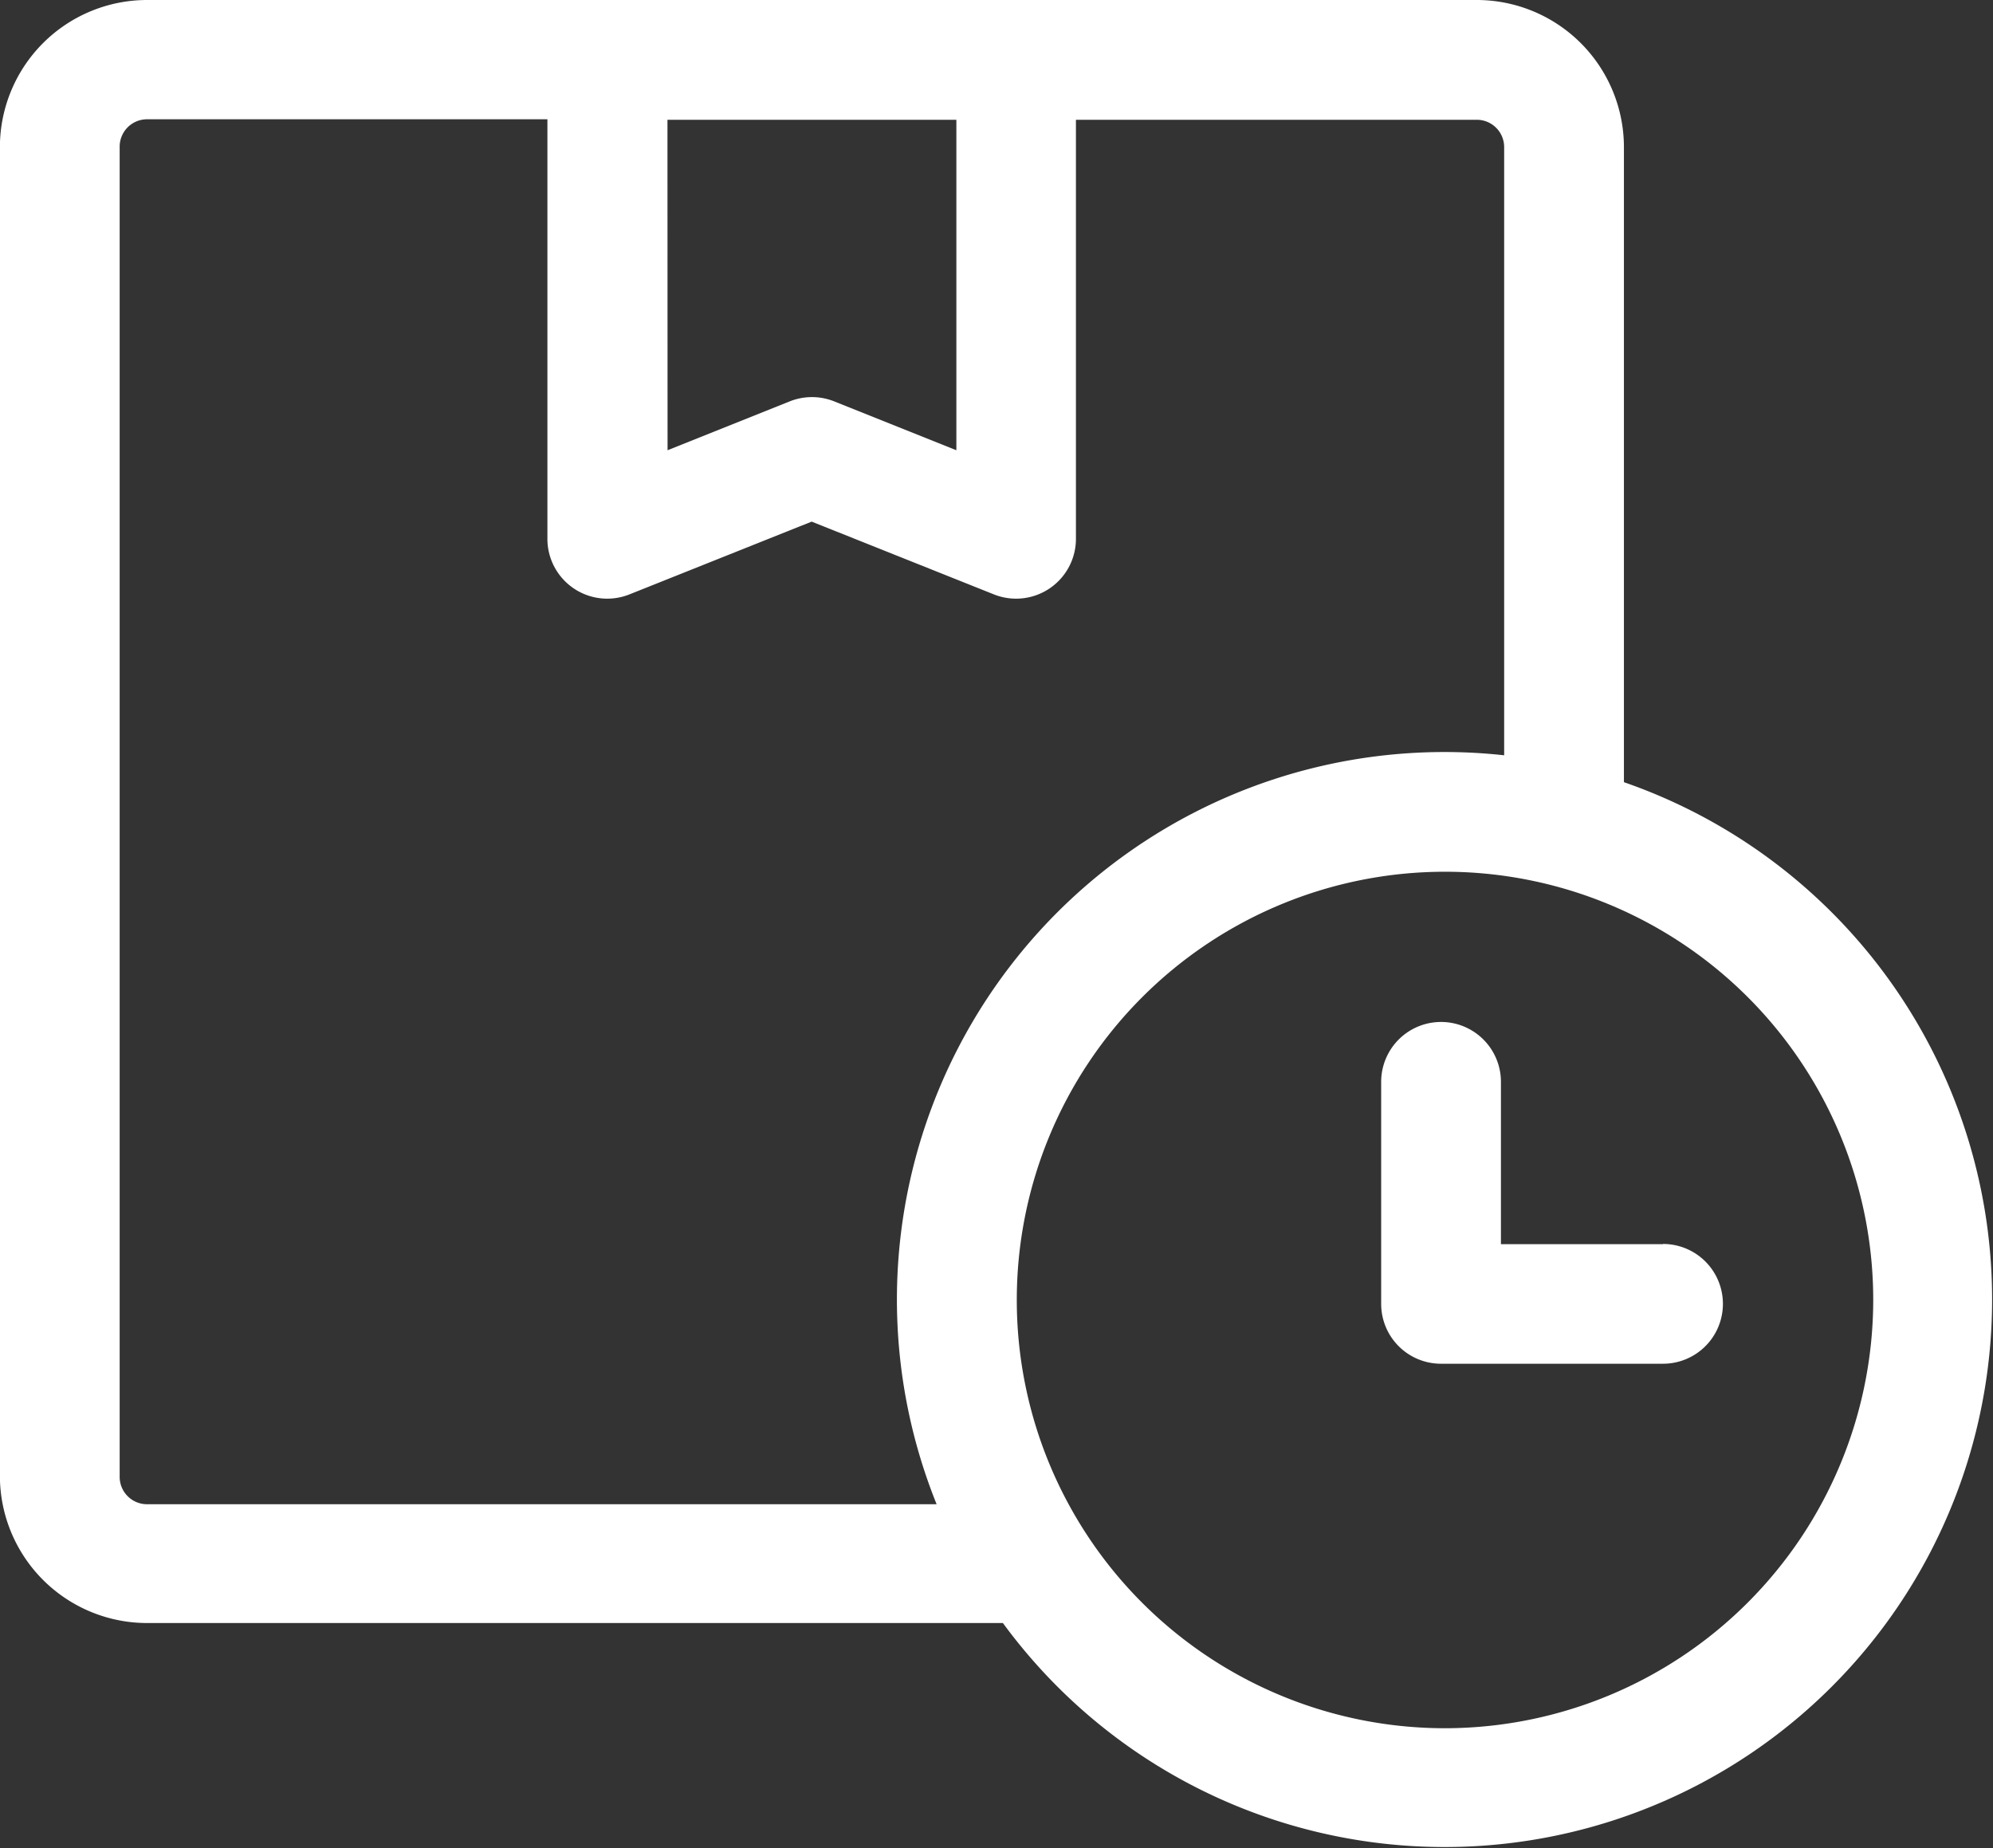 <svg xmlns="http://www.w3.org/2000/svg" width="20.385" height="18.901" viewBox="0 0 20.385 18.901">
  <rect x="0" y="0" width="20.385" height="18.901" fill="#333333" stroke="none"/>
  <g id="pending" transform="translate(-0.001 -0.5)">
    <path id="Path_4" data-name="Path 4" d="M16.611,8.5V2a1.506,1.506,0,0,0-1.5-1.5H1.505A1.506,1.506,0,0,0,0,2v13.6a1.506,1.506,0,0,0,1.5,1.5h8.759A5.6,5.6,0,1,0,16.611,8.5ZM6.828,1.725H9.783V5.105l-1.25-.5a.614.614,0,0,0-.454,0l-1.25.5ZM1.505,15.885a.28.28,0,0,1-.28-.28V2a.28.28,0,0,1,.28-.28H5.6V6.01a.612.612,0,0,0,.84.569l1.863-.744,1.863.744a.612.612,0,0,0,.84-.569V1.725h4.1a.28.28,0,0,1,.28.28V8.225a5.6,5.6,0,0,0-5.805,7.66Zm13.276,2.291a4.38,4.38,0,1,1,4.38-4.38A4.385,4.385,0,0,1,14.781,18.176Zm0,0" fill="#fff"/>
    <path id="Path_5" data-name="Path 5" d="M357.715,265.36h-1.658V263.7a.612.612,0,1,0-1.225,0v2.271a.612.612,0,0,0,.612.612h2.271a.612.612,0,1,0,0-1.225Zm0,0" transform="translate(-340.704 -252.135)" fill="#fff"/>
  </g>
</svg>

